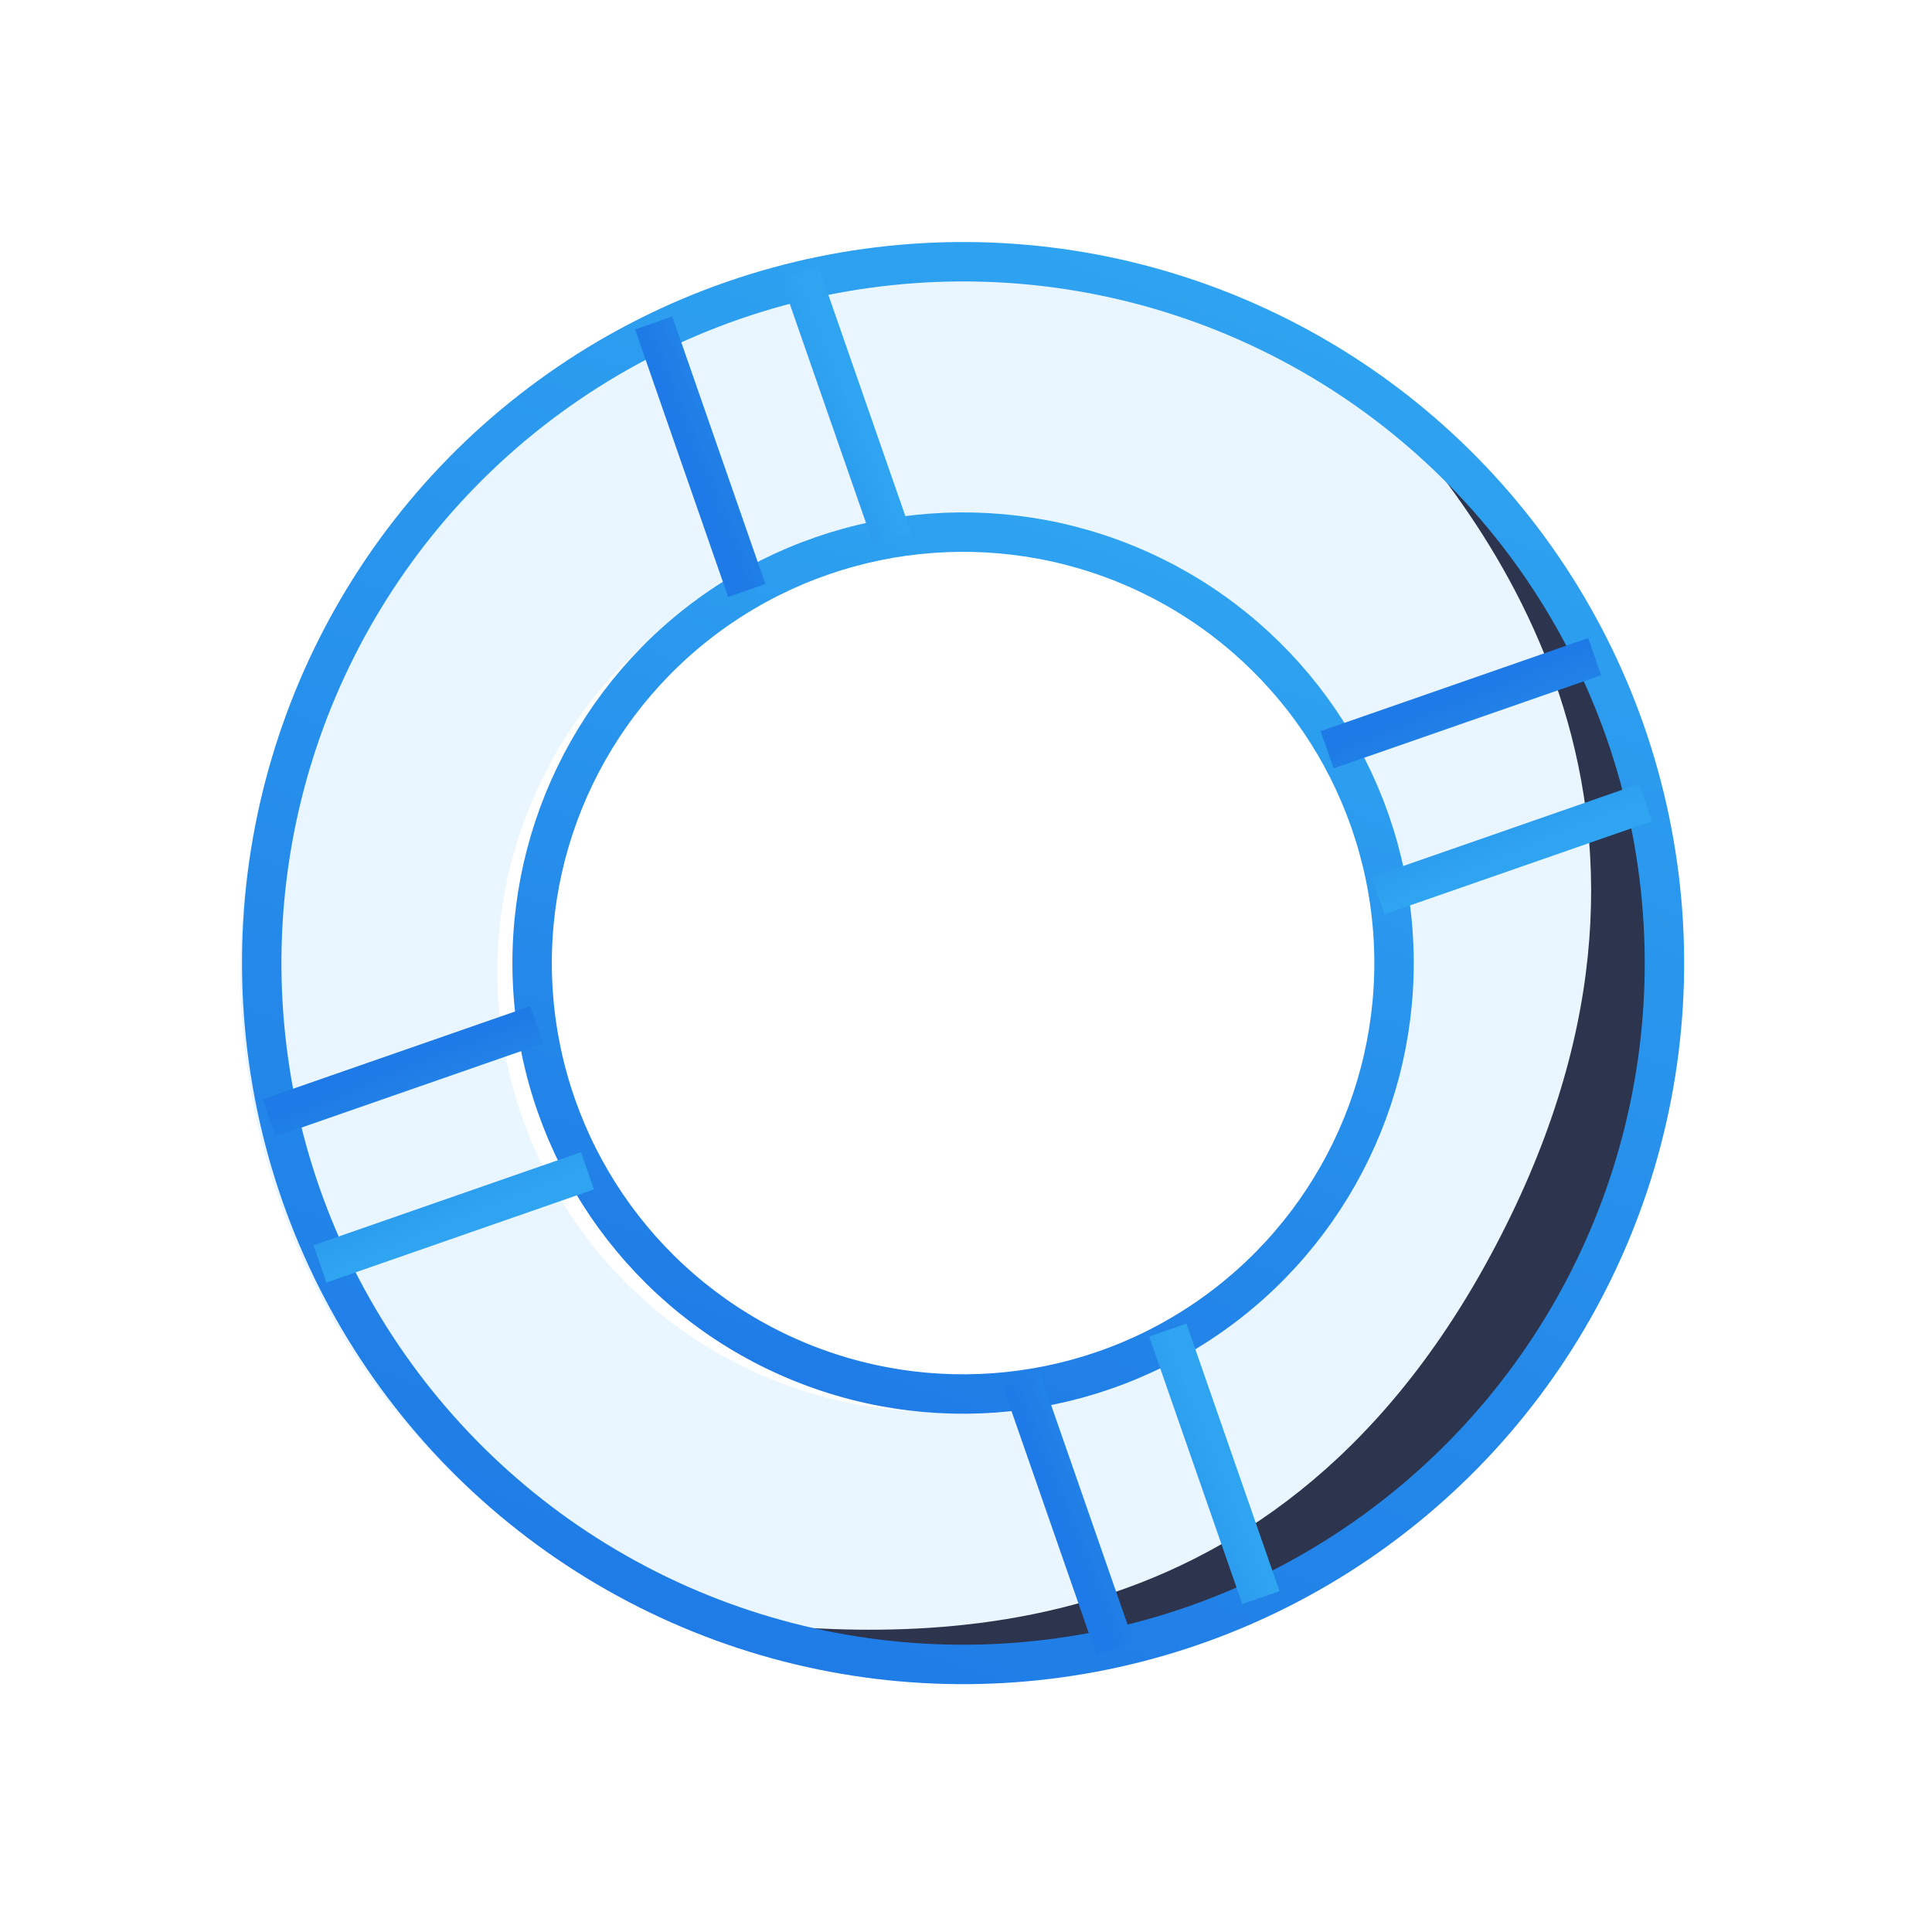 <svg width="147" height="147" viewBox="0 0 147 147" fill="none" xmlns="http://www.w3.org/2000/svg">
<path fill-rule="evenodd" clip-rule="evenodd" d="M119.931 97.09C132.794 70.495 121.662 38.509 95.067 25.646C68.472 12.784 36.486 23.916 23.624 50.51C10.761 77.105 21.893 109.091 48.488 121.954C75.082 134.816 107.069 123.684 119.931 97.09ZM101.376 88.529C109.416 71.907 102.458 51.916 85.836 43.877C69.215 35.838 49.223 42.795 41.184 59.417C33.145 76.039 40.103 96.03 56.724 104.069C73.346 112.108 93.337 105.151 101.376 88.529Z" fill="url(#paint0_linear)"/>
<path d="M114.986 92.433C98.601 126.309 70.396 124.901 55.666 123.385C70.912 127.7 105.358 128.149 121.182 95.43C137.007 62.711 115.002 36.537 102.022 27.541C112.488 37.87 130.57 60.209 114.986 92.433Z" fill="#2C344E"/>
<circle cx="73.278" cy="73.278" r="53.364" transform="rotate(-64.189 73.278 73.278)" stroke="url(#paint1_linear)" stroke-width="3"/>
<circle cx="73.278" cy="73.277" r="32.79" transform="rotate(-64.189 73.278 73.277)" stroke="url(#paint2_linear)" stroke-width="3"/>
<path d="M49.735 24.571L56.819 44.927M60.838 20.707L67.923 41.063" stroke="url(#paint3_linear)" stroke-width="3"/>
<path d="M77.751 105.067L84.835 125.423M88.854 101.203L95.939 121.559" stroke="url(#paint4_linear)" stroke-width="3"/>
<path d="M121.332 49.963L100.976 57.048M125.196 61.066L104.84 68.151" stroke="url(#paint5_linear)" stroke-width="3"/>
<path d="M40.835 77.977L20.479 85.061M44.699 89.08L24.343 96.165" stroke="url(#paint6_linear)" stroke-width="3"/>
<defs>
<linearGradient id="paint0_linear" x1="23.624" y1="50.51" x2="119.931" y2="97.09" gradientUnits="userSpaceOnUse">
<stop stop-color="#EAF6FF"/>
<stop offset="1" stop-color="#EAF6FF"/>
</linearGradient>
<linearGradient id="paint1_linear" x1="18.414" y1="128.142" x2="137.632" y2="116.622" gradientUnits="userSpaceOnUse">
<stop stop-color="#1E7AE6"/>
<stop offset="1" stop-color="#2FA5F1"/>
</linearGradient>
<linearGradient id="paint2_linear" x1="38.988" y1="107.567" x2="113.499" y2="100.367" gradientUnits="userSpaceOnUse">
<stop stop-color="#1E7AE6"/>
<stop offset="1" stop-color="#2FA5F1"/>
</linearGradient>
<linearGradient id="paint3_linear" x1="56.819" y1="44.927" x2="68.739" y2="40.061" gradientUnits="userSpaceOnUse">
<stop stop-color="#1E7AE6"/>
<stop offset="1" stop-color="#2FA5F1"/>
</linearGradient>
<linearGradient id="paint4_linear" x1="84.835" y1="125.423" x2="96.755" y2="120.557" gradientUnits="userSpaceOnUse">
<stop stop-color="#1E7AE6"/>
<stop offset="1" stop-color="#2FA5F1"/>
</linearGradient>
<linearGradient id="paint5_linear" x1="100.976" y1="57.048" x2="105.842" y2="68.967" gradientUnits="userSpaceOnUse">
<stop stop-color="#1E7AE6"/>
<stop offset="1" stop-color="#2FA5F1"/>
</linearGradient>
<linearGradient id="paint6_linear" x1="20.479" y1="85.061" x2="25.345" y2="96.981" gradientUnits="userSpaceOnUse">
<stop stop-color="#1E7AE6"/>
<stop offset="1" stop-color="#2FA5F1"/>
</linearGradient>
</defs>
</svg>
